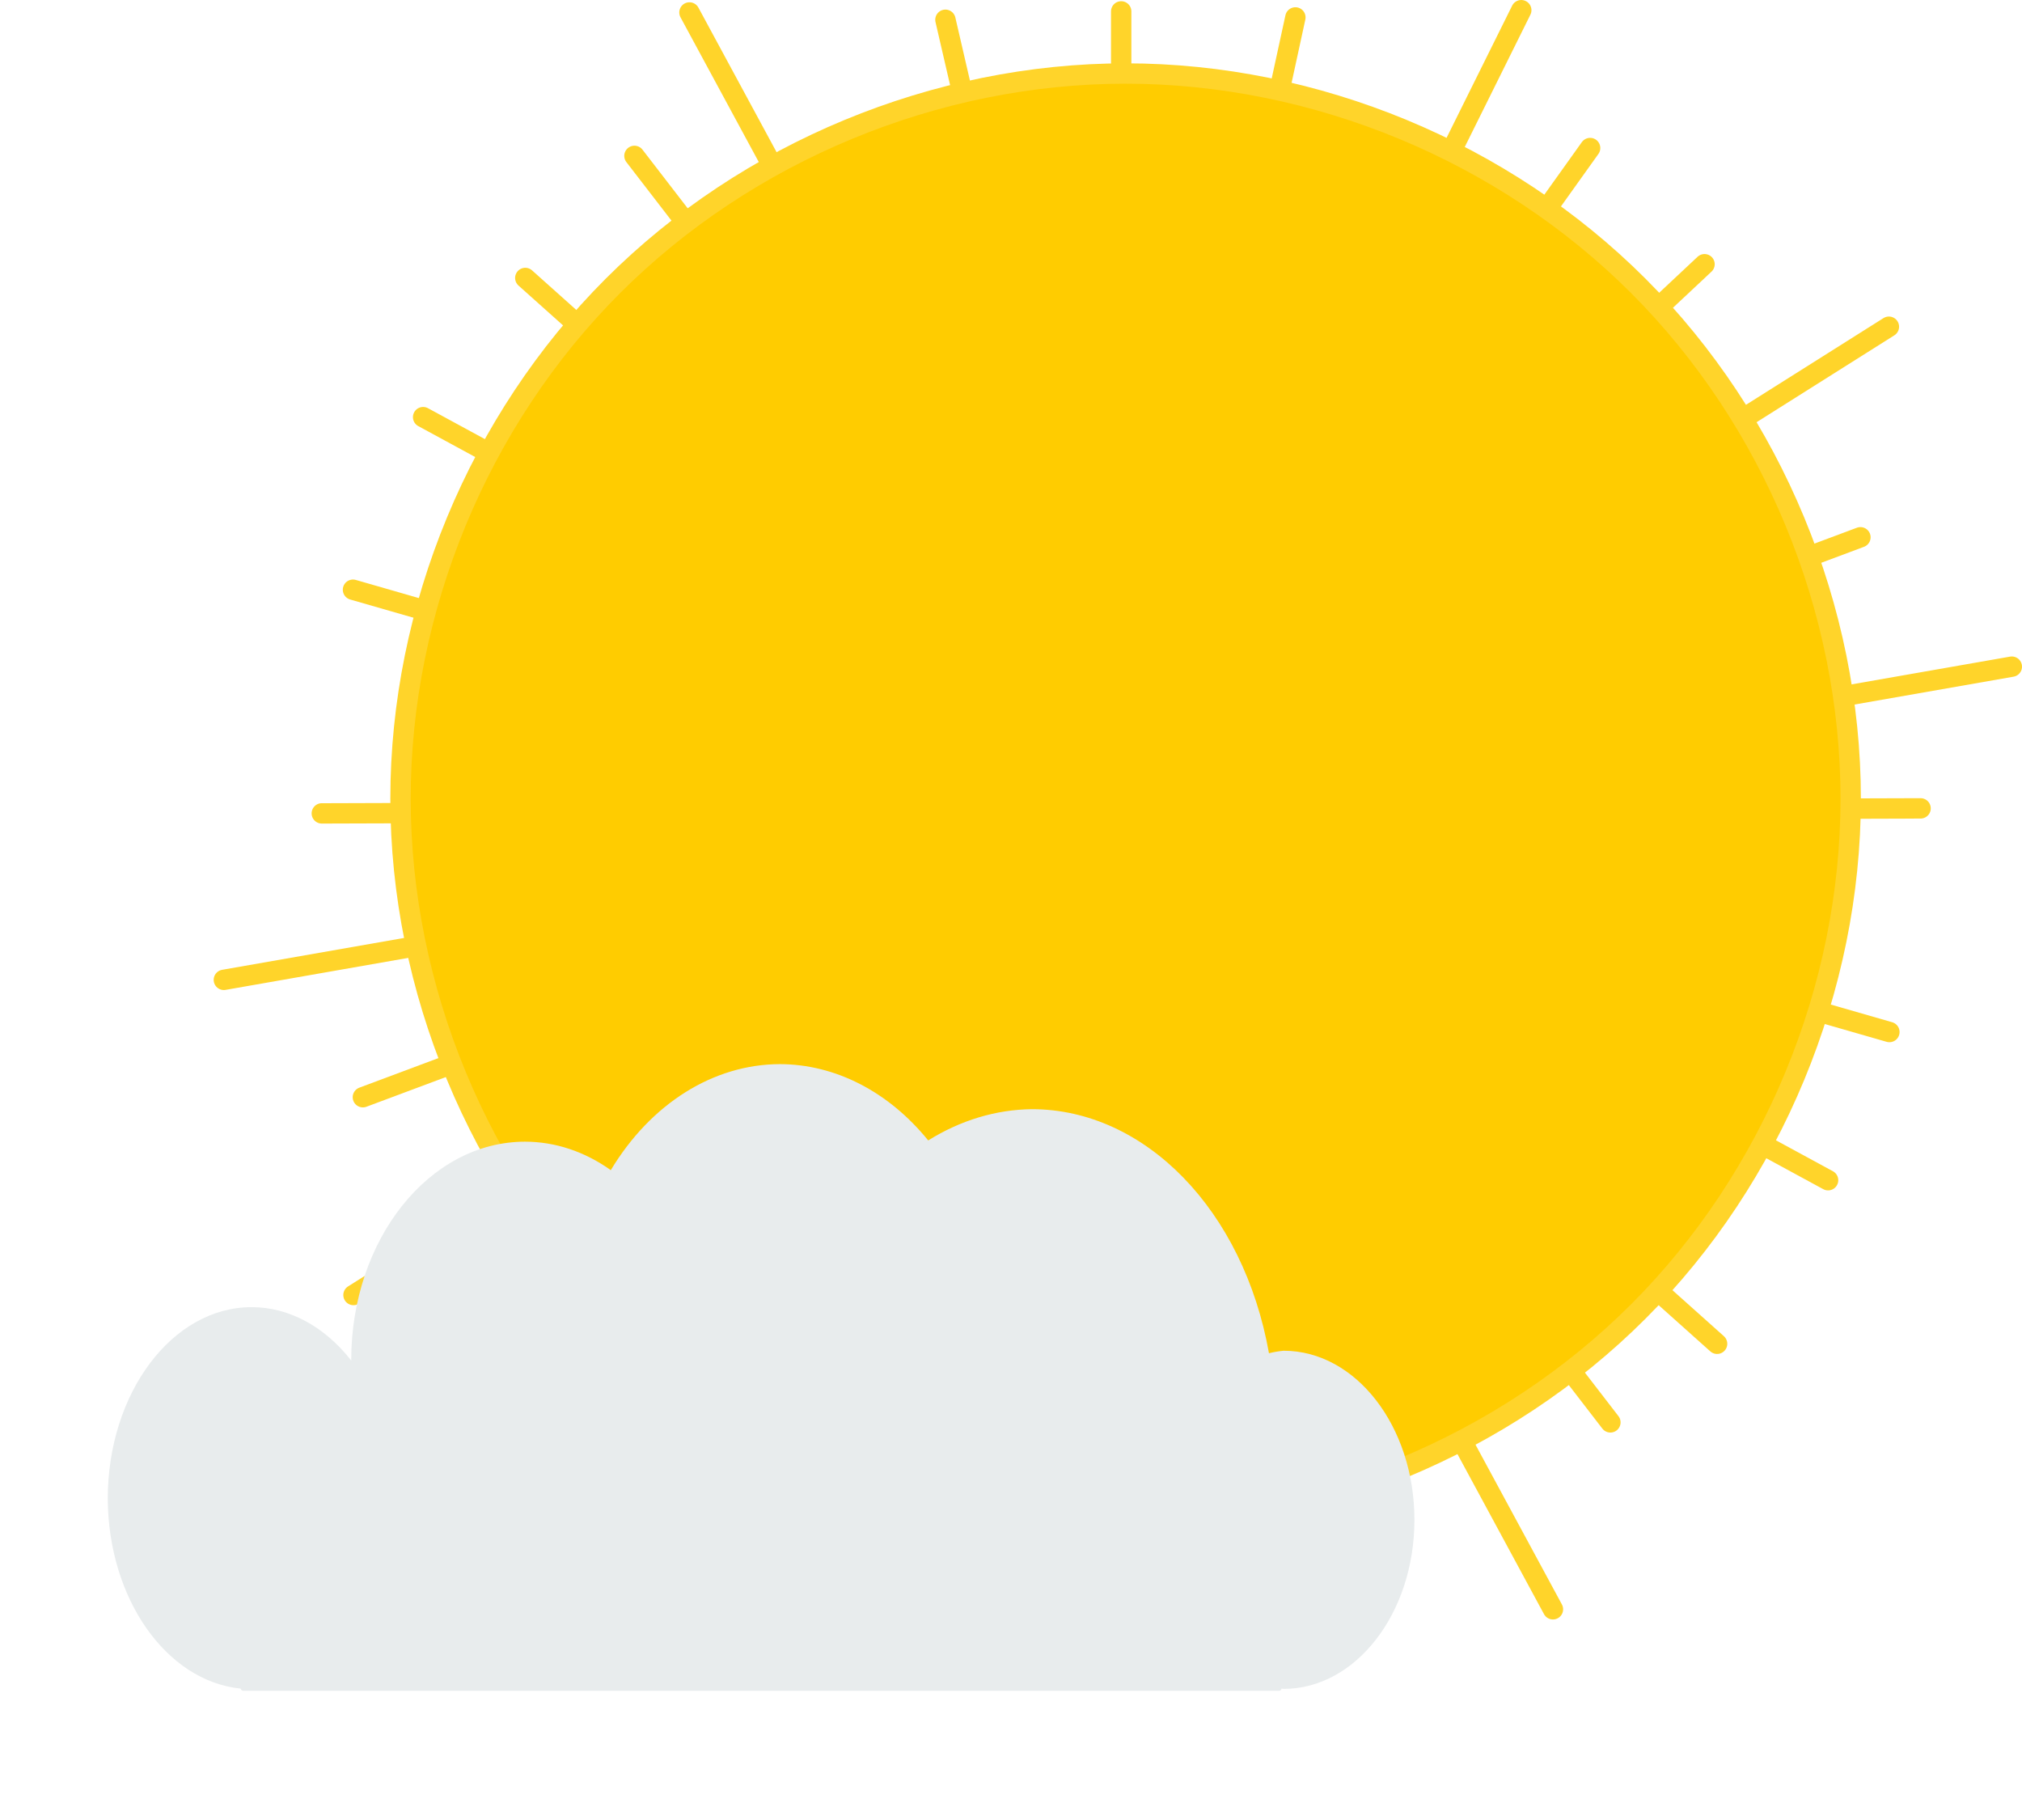 <?xml version="1.0" encoding="UTF-8" standalone="no"?>
<!-- Created with Inkscape (http://www.inkscape.org/) -->

<svg
   width="115.691mm"
   height="104.133mm"
   viewBox="0 0 115.691 104.133"
   version="1.1"
   id="svg1"
   xmlns="http://www.w3.org/2000/svg"
   xmlns:svg="http://www.w3.org/2000/svg">
  <defs
     id="defs1">
    <filter
       style="color-interpolation-filters:sRGB"
       id="filter14"
       x="-0.087"
       y="-0.207"
       width="1.17"
       height="1.501">
      <feFlood
         result="flood"
         in="SourceGraphic"
         flood-opacity="0.4"
         flood-color="rgb(208,215,220)"
         id="feFlood13" />
      <feGaussianBlur
         result="blur"
         in="SourceGraphic"
         stdDeviation="1"
         id="feGaussianBlur13" />
      <feOffset
         result="offset"
         in="blur"
         dx="0.2"
         dy="1"
         id="feOffset13" />
      <feComposite
         result="comp1"
         operator="in"
         in="flood"
         in2="offset"
         id="feComposite13" />
      <feComposite
         result="fbSourceGraphic"
         operator="over"
         in="SourceGraphic"
         in2="comp1"
         id="feComposite14" />
      <feColorMatrix
         result="fbSourceGraphicAlpha"
         in="fbSourceGraphic"
         values="0 0 0 -1 0 0 0 0 -1 0 0 0 0 -1 0 0 0 0 1 0"
         id="feColorMatrix26" />
      <feFlood
         id="feFlood26"
         result="flood"
         in="fbSourceGraphic"
         flood-opacity="0.4"
         flood-color="rgb(208,215,220)" />
      <feGaussianBlur
         id="feGaussianBlur26"
         result="blur"
         in="fbSourceGraphic"
         stdDeviation="1" />
      <feOffset
         id="feOffset26"
         result="offset"
         in="blur"
         dx="-0.5"
         dy="1" />
      <feComposite
         id="feComposite26"
         result="comp1"
         operator="in"
         in="flood"
         in2="offset" />
      <feComposite
         id="feComposite27"
         result="comp2"
         operator="over"
         in="fbSourceGraphic"
         in2="comp1" />
    </filter>
  </defs>
  <g
     id="layer1"
     transform="translate(-42.35,-90.777)">
    <g
       id="layer1-4"
       transform="translate(1.753,-12.031)">
      <g
         id="g155">
        <path
           style="fill:#ffcc00;stroke:#ffd42a;stroke-width:1.165;stroke-linecap:round;stroke-opacity:1;paint-order:stroke fill markers"
           transform="rotate(57.201,105.477,149.435)"
           d="m 78.778,105.865 53.191,89.203"
           id="path149" />
        <path
           style="fill:#ffcc00;stroke:#ffd42a;stroke-width:1.165;stroke-linecap:round;stroke-opacity:1;paint-order:stroke fill markers"
           transform="rotate(57.201,105.477,149.435)"
           d="M 69.49,126.965 Z"
           id="path147" />
        <path
           style="fill:#ffcc00;stroke:#ffd42a;stroke-width:1.165;stroke-linecap:round;stroke-opacity:1;paint-order:stroke fill markers"
           transform="rotate(57.201,105.477,149.435)"
           d="m 66.436,125.144 76.894,49.552"
           id="path145" />
        <path
           style="fill:#ffcc00;stroke:#ffd42a;stroke-width:1.165;stroke-linecap:round;stroke-opacity:1;paint-order:stroke fill markers"
           transform="rotate(57.201,105.477,149.435)"
           d="M 129.538,111.396 80.227,188.444"
           id="path143" />
        <path
           style="fill:#ffcc00;stroke:#ffd42a;stroke-width:1.165;stroke-linecap:round;stroke-opacity:1;paint-order:stroke fill markers"
           transform="rotate(57.201,105.477,149.435)"
           d="m 96.674,104.924 16.418,89.992"
           id="path141" />
        <path
           style="fill:#ffcc00;stroke:#ffd42a;stroke-width:1.165;stroke-linecap:round;stroke-opacity:1;paint-order:stroke fill markers"
           transform="rotate(57.201,105.477,149.435)"
           d="M 60.786,162.065 148.979,137.775"
           id="path139" />
        <path
           style="fill:#ffcc00;stroke:#ffd42a;stroke-width:1.165;stroke-linecap:round;stroke-opacity:1;paint-order:stroke fill markers"
           transform="rotate(57.201,105.477,149.435)"
           d="M 53.106,145.941 156.659,153.898"
           id="path137" />
        <path
           style="fill:#ffcc00;stroke:#ffd42a;stroke-width:1.165;stroke-linecap:round;stroke-opacity:1;paint-order:stroke fill markers"
           transform="rotate(57.201,105.477,149.435)"
           d="M 114.637,105.888 95.149,195.265"
           id="path135" />
        <path
           style="fill:#ffcc00;stroke:#ffd42a;stroke-width:1.165;stroke-linecap:round;stroke-opacity:1;paint-order:stroke fill markers"
           transform="rotate(57.201,105.477,149.435)"
           d="m 139.327,119.827 -68.889,60.186"
           id="path133" />
        <path
           style="fill:#ffcc00;stroke:#ffd42a;stroke-width:1.165;stroke-linecap:round;stroke-opacity:1;paint-order:stroke fill markers"
           transform="rotate(57.201,105.477,149.435)"
           d="m 72.125,116.953 64.615,64.753"
           id="path131" />
        <path
           style="fill:#ffcc00;stroke:#ffd42a;stroke-width:1.165;stroke-linecap:round;stroke-opacity:1;paint-order:stroke fill markers"
           transform="rotate(57.201,105.477,149.435)"
           d="M 147.475,164.802 61.391,133.857"
           id="path129" />
        <path
           style="fill:#ffcc00;stroke:#ffd42a;stroke-width:1.165;stroke-linecap:round;stroke-opacity:1;paint-order:stroke fill markers"
           transform="rotate(57.201,105.477,149.435)"
           d="M 144.553,127.368 64.312,171.292"
           id="path127" />
        <path
           style="fill:#ffcc00;stroke:#ffd42a;stroke-width:1.165;stroke-linecap:round;stroke-opacity:1;paint-order:stroke fill markers"
           transform="rotate(57.201,105.477,149.435)"
           d="m 87.541,106.825 33.783,85.01"
           id="path125" />
        <path
           style="fill:#ffcc00;stroke:#ffd42a;stroke-width:1.165;stroke-linecap:round;stroke-opacity:1;paint-order:stroke fill markers"
           transform="rotate(57.201,105.477,149.435)"
           d="m 149.451,145.342 -91.153,7.69"
           id="path123" />
        <path
           style="fill:#ffcc00;stroke:#ffd42a;stroke-width:1.165;stroke-linecap:round;stroke-opacity:1;paint-order:stroke fill markers"
           transform="rotate(57.201,105.477,149.435)"
           d="m 105.394,97.993 -1.023,103.853"
           id="path29" />
        <path
           style="fill:#ffcc00;stroke:#ffd42a;stroke-width:1.165;stroke-linecap:round;stroke-opacity:1;paint-order:stroke fill markers"
           transform="rotate(79.501,104.727,149.716)"
           d="m 105.394,97.993 -1.023,103.853"
           id="path153" />
      </g>
      <path
         style="fill:#ffcc00;stroke:#ffd42a;stroke-width:1.165;stroke-linecap:round;stroke-opacity:1;paint-order:stroke fill markers"
         transform="rotate(57.201,105.477,149.435)"
         d="m 126.906,114.457 c -9.13,-5.883 -20.625,-7.972 -31.241,-5.677 -10.616,2.295 -20.221,8.947 -26.105,18.077 -5.883,9.13 -7.972,20.625 -5.677,31.241 2.295,10.616 8.947,20.221 18.077,26.105 9.13,5.883 20.625,7.972 31.241,5.677 10.616,-2.295 20.221,-8.947 26.105,-18.077 5.883,-9.13 7.972,-20.625 5.677,-31.241 -2.295,-10.616 -8.947,-20.221 -18.077,-26.105 z"
         id="path151" />
    </g>
    <g
       id="layer1-7"
       style="filter:url(#filter14)"
       transform="matrix(1.231,0,0,1.547,-42.99,-63.243)">
      <path
         d="m 105.864,136.913 c -3.085,0.009 -5.989,1.46 -7.849,3.921 -1.214,-0.689 -2.585,-1.051 -3.98,-1.053 -4.465,-8e-5 -8.085,3.62 -8.085,8.085 l 6.4e-4,0.008 c -1.244,-1.265 -2.901,-1.972 -4.625,-1.974 -3.695,0 -6.691,3.174 -6.691,7.09 0.025,3.684 2.708,6.733 6.175,7.017 0.022,0.044 0.059,0.08 0.112,0.08 h 30.761 11.813 5.589 c 0.053,0 0.091,-0.036 0.112,-0.081 0.03,0.004 0.059,0.008 0.089,0.012 3.359,-6e-5 6.082,-2.8 6.082,-6.253 -9e-5,-3.453 -2.723,-6.253 -6.082,-6.253 -0.228,0.018 -0.454,0.048 -0.679,0.092 -1.18,-5.279 -5.749,-9.022 -11.018,-9.025 -1.67,0.015 -3.316,0.409 -4.82,1.156 -1.844,-1.807 -4.322,-2.819 -6.903,-2.822 z"
         style="fill:#e8eced;fill-opacity:1;stroke-width:0.452;stroke-linecap:round;paint-order:stroke fill markers"
         id="path6" />
    </g>
  </g>
</svg>
